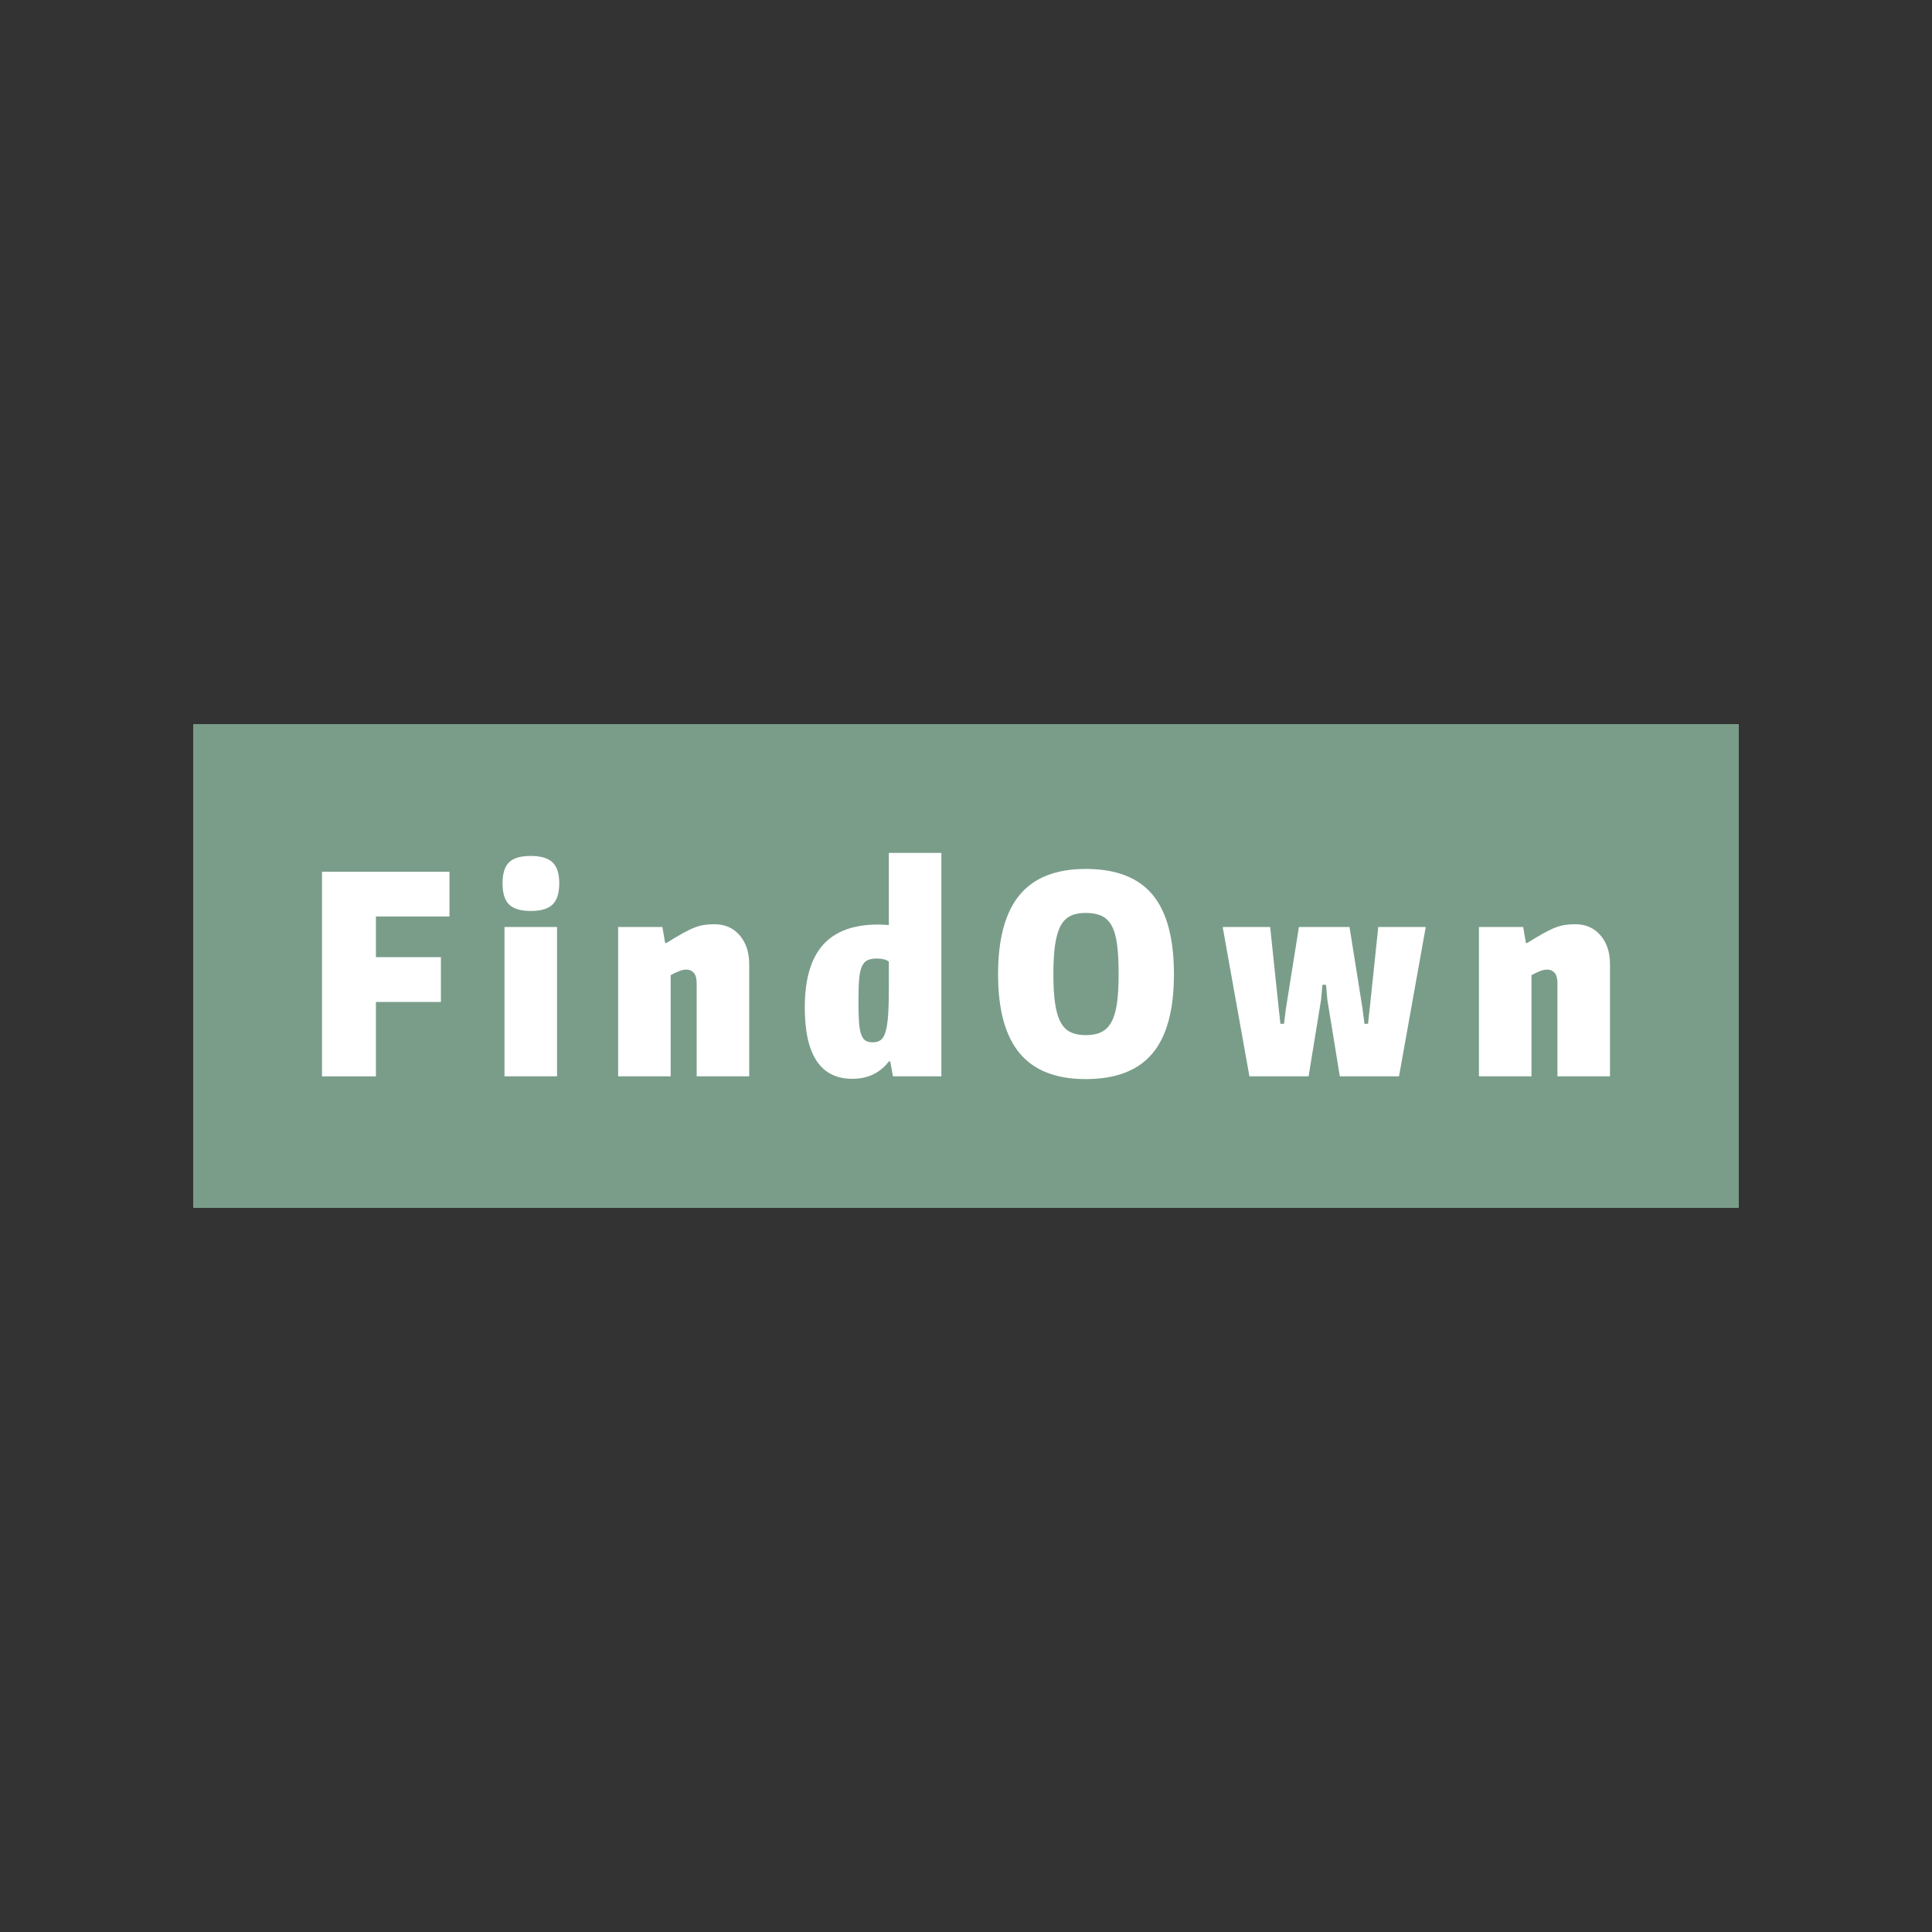 <svg version="1.1" xmlns="http://www.w3.org/2000/svg" xmlns:xlink="http://www.w3.org/1999/xlink" width="500" height="500"><rect width="100%" height="100%" fill="#333333" stroke="none"/><g data-paper-data="{&quot;description&quot;:&quot;Logo for FindOwn\n================\n\nThis logo was generated by MarkMaker at http://emblemmatic.org/markmaker/ and may be composed of elements designed by others.\n\nThe font is Encode Sans Compressed Black designed by Impallari Type and released under the OFL license via Google Fonts: https://www.google.com/fonts/specimen/Encode%20Sans%20Compressed. The font includes this copyright statement: Copyright (c) 2012, Impallari Type (www.impallari.com), with Reserved Font Name Encode Sans.\n\nMarkMaker uses semantic data from the Princeton University WordNet database http://wordnet.princeton.edu and font descriptions from Google Fonts https://www.google.com/fonts.&quot;}" fill="none" fill-rule="nonzero" stroke="none" stroke-width="none" stroke-linecap="butt" stroke-linejoin="miter" stroke-miterlimit="10" stroke-dasharray="" stroke-dashoffset="0" font-family="none" font-weight="none" font-size="none" text-anchor="none" style="mix-blend-mode: normal"><path d="M50,312.602v-125.204h400v125.204z" fill="#7a9d8a" stroke-width="0"></path><g data-paper-data="{&quot;elementType&quot;:&quot;logo&quot;}" fill="#ffffff" stroke-width="1"><g data-paper-data="{&quot;elementType&quot;:&quot;text&quot;}"><g data-paper-data="{&quot;baseline&quot;:80.80000000000001,&quot;elementType&quot;:&quot;row&quot;}"><g data-paper-data="{&quot;baselineProportion&quot;:0.9877750611246944,&quot;fontSize&quot;:100,&quot;baseline&quot;:80.80000000000001,&quot;elementType&quot;:&quot;word&quot;}"><path d="M83.333,225.598h32.99v11.593h-19.035v10.52h16.817v11.593h-16.817v19.25h-13.954z" data-paper-data="{&quot;elementType&quot;:&quot;letter&quot;,&quot;baseline&quot;:74,&quot;baselineProportion&quot;:1,&quot;fontSize&quot;:100}"></path><path d="M130.564,239.91h13.597v38.643h-13.597zM137.362,235.759c-2.576,0 -4.437,-0.549 -5.582,-1.646c-1.145,-1.097 -1.717,-2.934 -1.717,-5.51c0,-2.529 0.561,-4.341 1.682,-5.439c1.121,-1.097 2.994,-1.646 5.618,-1.646c2.576,0 4.449,0.549 5.618,1.646c1.169,1.097 1.753,2.91 1.753,5.439c0,2.529 -0.572,4.353 -1.717,5.474c-1.145,1.121 -3.029,1.682 -5.653,1.682" data-paper-data="{&quot;elementType&quot;:&quot;letter&quot;,&quot;baseline&quot;:79.7,&quot;baselineProportion&quot;:1,&quot;fontSize&quot;:100}"></path><path d="M159.976,239.91h11.45l0.716,4.151h0.286c1.622,-1.002 3.006,-1.825 4.151,-2.469c1.145,-0.644 2.171,-1.145 3.077,-1.503c0.906,-0.358 1.765,-0.596 2.576,-0.716c0.811,-0.119 1.717,-0.179 2.719,-0.179c2.672,0 4.83,0.954 6.476,2.862c1.646,1.908 2.469,4.413 2.469,7.514v28.982h-13.597v-23.973c0,-1.336 -0.25,-2.278 -0.751,-2.827c-0.501,-0.549 -1.133,-0.823 -1.896,-0.823c-0.62,0 -1.276,0.143 -1.968,0.429c-0.692,0.286 -1.395,0.62 -2.111,1.002v26.192h-13.597z" data-paper-data="{&quot;elementType&quot;:&quot;letter&quot;,&quot;baseline&quot;:55,&quot;baselineProportion&quot;:1,&quot;fontSize&quot;:100}"></path><path d="M220.588,279.197c-8.206,0 -12.309,-6.154 -12.309,-18.463c0,-7.252 1.562,-12.643 4.687,-16.173c3.125,-3.53 7.908,-5.296 14.348,-5.296c0.334,0 0.692,0.012 1.073,0.036c0.382,0.024 0.93,0.06 1.646,0.107v-18.678h13.597v57.822h-12.523l-0.716,-3.864h-0.358c-2.29,3.006 -5.439,4.508 -9.446,4.508M225.884,269.751c0.859,0 1.55,-0.203 2.075,-0.608c0.525,-0.406 0.942,-1.145 1.252,-2.218c0.31,-1.073 0.525,-2.529 0.644,-4.365c0.119,-1.837 0.179,-4.21 0.179,-7.12v-6.584c-0.286,-0.239 -0.704,-0.429 -1.252,-0.572c-0.549,-0.143 -1.157,-0.215 -1.825,-0.215c-1.002,0 -1.813,0.143 -2.433,0.429c-0.62,0.286 -1.109,0.823 -1.467,1.61c-0.358,0.787 -0.596,1.896 -0.716,3.328c-0.119,1.431 -0.179,3.292 -0.179,5.582c0,2.242 0.048,4.055 0.143,5.439c0.095,1.384 0.286,2.469 0.572,3.256c0.286,0.787 0.668,1.324 1.145,1.61c0.477,0.286 1.097,0.429 1.861,0.429z" data-paper-data="{&quot;elementType&quot;:&quot;letter&quot;,&quot;baseline&quot;:80.80000000000001,&quot;baselineProportion&quot;:0.9889840881272949,&quot;fontSize&quot;:100}"></path><path d="M280.986,279.269c-7.681,0 -13.382,-2.23 -17.103,-6.691c-3.721,-4.461 -5.582,-11.271 -5.582,-20.431c0,-9.208 1.861,-16.054 5.582,-20.538c3.721,-4.485 9.422,-6.727 17.103,-6.727c7.824,0 13.585,2.218 17.282,6.655c3.697,4.437 5.546,11.307 5.546,20.61c0,9.255 -1.861,16.089 -5.582,20.502c-3.721,4.413 -9.47,6.619 -17.246,6.619M280.986,267.89c1.622,0 2.97,-0.262 4.043,-0.787c1.073,-0.525 1.944,-1.395 2.612,-2.612c0.668,-1.217 1.145,-2.827 1.431,-4.83c0.286,-2.004 0.429,-4.508 0.429,-7.514c0,-3.053 -0.131,-5.606 -0.394,-7.657c-0.262,-2.051 -0.728,-3.685 -1.395,-4.902c-0.668,-1.217 -1.55,-2.075 -2.648,-2.576c-1.097,-0.501 -2.457,-0.751 -4.079,-0.751c-1.574,0 -2.898,0.262 -3.972,0.787c-1.073,0.525 -1.932,1.407 -2.576,2.648c-0.644,1.24 -1.109,2.874 -1.395,4.902c-0.286,2.028 -0.429,4.544 -0.429,7.55c0,2.958 0.143,5.439 0.429,7.442c0.286,2.004 0.751,3.626 1.395,4.866c0.644,1.24 1.503,2.123 2.576,2.648c1.073,0.525 2.397,0.787 3.972,0.787z" data-paper-data="{&quot;elementType&quot;:&quot;letter&quot;,&quot;baseline&quot;:75,&quot;baselineProportion&quot;:0.9868421052631579,&quot;fontSize&quot;:100}"></path><path d="M316.481,240.196v-0.286h12.237l2.218,21.111l0.429,3.936h0.93l0.501,-3.936l3.363,-21.111h13.096l3.363,21.111l0.501,3.936h0.93l0.429,-3.936l2.218,-21.111h12.237v0.286l-6.87,38.357h-15.314l-3.22,-19.751l-0.358,-3.936h-0.93l-0.358,3.936l-3.22,19.751h-15.314z" data-paper-data="{&quot;elementType&quot;:&quot;letter&quot;,&quot;baseline&quot;:54,&quot;baselineProportion&quot;:1,&quot;fontSize&quot;:100}"></path><path d="M382.747,239.91h11.45l0.716,4.151h0.286c1.622,-1.002 3.006,-1.825 4.151,-2.469c1.145,-0.644 2.171,-1.145 3.077,-1.503c0.906,-0.358 1.765,-0.596 2.576,-0.716c0.811,-0.119 1.717,-0.179 2.719,-0.179c2.672,0 4.83,0.954 6.476,2.862c1.646,1.908 2.469,4.413 2.469,7.514v28.982h-13.597v-23.973c0,-1.336 -0.25,-2.278 -0.751,-2.827c-0.501,-0.549 -1.133,-0.823 -1.896,-0.823c-0.62,0 -1.276,0.143 -1.968,0.429c-0.692,0.286 -1.395,0.62 -2.111,1.002v26.192h-13.597z" data-paper-data="{&quot;elementType&quot;:&quot;letter&quot;,&quot;baseline&quot;:55,&quot;baselineProportion&quot;:1,&quot;fontSize&quot;:100}"></path></g></g></g></g></g></svg>